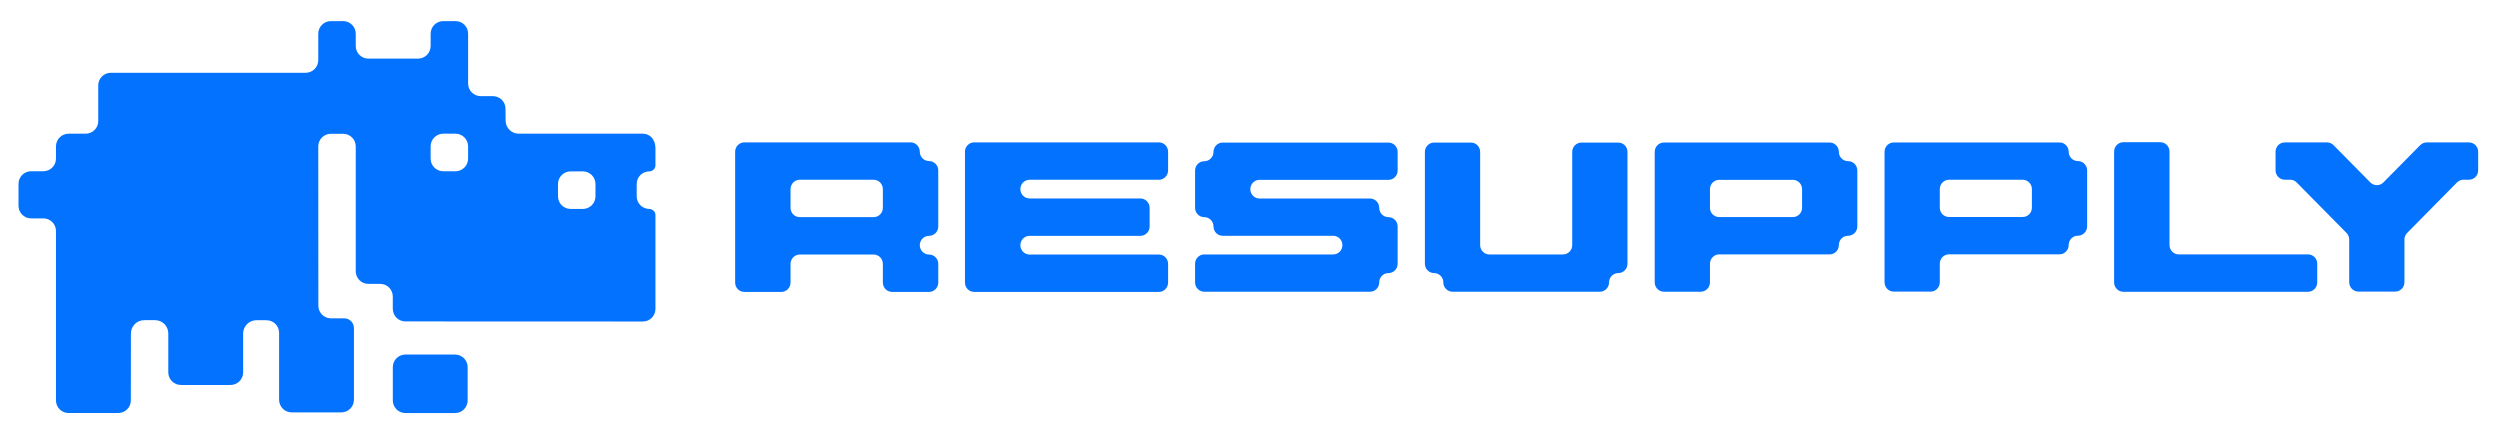 <svg width="501" height="87" viewBox="0 0 501 87" fill="none" xmlns="http://www.w3.org/2000/svg">
<path d="M91.192 71.052H81.241C79.847 71.052 78.717 72.185 78.717 73.582V80.242C78.717 81.639 79.847 82.772 81.241 82.772H91.192C92.587 82.772 93.717 81.639 93.717 80.242V73.582C93.717 72.185 92.587 71.052 91.192 71.052Z" fill="#0372FF"/>
<path d="M130.081 34.346C130.781 34.336 131.354 33.816 131.354 33.115V29.726C131.354 27.922 130.224 26.793 128.83 26.793H103.945C102.507 26.793 101.338 25.631 101.327 24.19L101.308 21.78C101.298 20.39 100.17 19.269 98.784 19.269H96.334C94.939 19.269 93.809 18.137 93.809 16.739V6.751C93.809 5.359 92.682 4.23 91.293 4.23H88.824C87.43 4.23 86.299 5.363 86.299 6.76V9.215C86.299 10.612 85.169 11.745 83.775 11.745H73.815C72.421 11.745 71.29 10.612 71.29 9.215V6.76C71.29 5.363 70.16 4.23 68.766 4.23H66.306C64.912 4.23 63.781 5.363 63.781 6.76V12.054C63.781 13.451 62.651 14.584 61.256 14.584H22.214C20.82 14.584 19.689 15.717 19.689 17.114V24.263C19.689 25.661 18.559 26.793 17.164 26.793H13.742C12.347 26.793 11.217 27.926 11.217 29.323V31.788C11.217 33.185 10.086 34.318 8.692 34.318H6.233C4.838 34.318 3.708 35.45 3.708 36.848V41.233C3.708 42.63 4.838 43.763 6.233 43.763H8.692C10.086 43.763 11.217 44.895 11.217 46.293V80.24C11.217 81.638 12.347 82.77 13.742 82.77H23.692C25.094 82.77 26.217 81.637 26.217 80.24L26.235 66.823C26.235 65.351 27.432 64.161 28.901 64.161H31.07C32.537 64.161 33.726 65.353 33.726 66.823V74.618C33.726 76.016 34.856 77.148 36.251 77.148H46.201C47.595 77.148 48.725 76.016 48.725 74.618V66.832C48.725 65.365 49.923 64.168 51.386 64.171L53.41 64.175C54.803 64.177 55.93 65.309 55.93 66.704V80.111C55.93 81.508 57.061 82.641 58.455 82.641H68.406C69.8 82.641 70.931 81.508 70.931 80.111V65.749C70.931 64.668 70.056 63.792 68.977 63.792H66.325C64.931 63.792 63.801 62.66 63.8 61.264L63.781 29.342C63.781 27.946 64.913 26.812 66.306 26.812H68.766C70.16 26.812 71.29 27.945 71.29 29.342V54.36C71.29 55.757 72.421 56.89 73.815 56.89H76.192C77.586 56.89 78.716 58.023 78.716 59.42V61.882C78.716 63.279 79.846 64.411 81.24 64.412L128.83 64.431C130.223 64.431 131.354 63.297 131.354 61.901V43.107C131.354 42.405 130.775 41.882 130.075 41.869C128.701 41.846 127.595 40.722 127.595 39.34V36.876C127.595 35.491 128.705 34.367 130.081 34.346ZM111.822 36.876C111.822 35.48 112.954 34.346 114.347 34.346H116.807C118.2 34.346 119.332 35.48 119.332 36.876V39.34C119.332 40.736 118.2 41.87 116.807 41.87H114.347C112.954 41.87 111.822 40.736 111.822 39.34V36.876ZM86.299 29.323C86.299 27.927 87.431 26.793 88.824 26.793H91.284C92.677 26.793 93.808 27.927 93.808 29.323V31.788C93.808 33.184 92.677 34.318 91.284 34.318H88.824C87.431 34.318 86.299 33.184 86.299 31.788V29.323Z" fill="#0372FF"/>
<path d="M423.668 56.599V30.375C423.668 29.34 424.497 28.502 425.519 28.502H432.92C433.941 28.502 434.77 29.34 434.77 30.375V49.106C434.77 50.141 435.598 50.979 436.62 50.979H462.523C463.545 50.979 464.373 51.818 464.373 52.852V56.599C464.373 57.633 463.545 58.472 462.523 58.472H425.519C424.497 58.472 423.668 57.633 423.668 56.599Z" fill="#0372FF"/>
<path d="M193.38 56.628V30.404C193.38 29.37 194.208 28.531 195.23 28.531H232.235C233.257 28.531 234.085 29.37 234.085 30.404V34.15C234.085 35.185 233.257 36.024 232.235 36.024H206.332C205.31 36.024 204.481 36.862 204.481 37.897C204.481 38.931 205.31 39.77 206.332 39.77H228.534C229.556 39.77 230.385 40.608 230.385 41.643V45.389C230.385 46.424 229.556 47.262 228.534 47.262H206.332C205.31 47.262 204.481 48.101 204.481 49.136C204.481 50.17 205.31 51.009 206.332 51.009H232.235C233.257 51.009 234.085 51.847 234.085 52.882V56.628C234.085 57.663 233.257 58.501 232.235 58.501H195.23C194.208 58.501 193.38 57.663 193.38 56.628Z" fill="#0372FF"/>
<path d="M147.323 56.628V30.404C147.323 29.37 148.151 28.531 149.173 28.531H182.477C183.499 28.531 184.327 29.37 184.327 30.404C184.327 31.439 185.156 32.277 186.178 32.277C187.199 32.277 188.028 33.116 188.028 34.15V45.389C188.028 46.424 187.199 47.262 186.178 47.262C185.156 47.262 184.327 48.101 184.327 49.136C184.327 50.17 185.156 51.009 186.178 51.009C187.199 51.009 188.028 51.847 188.028 52.882V56.628C188.028 57.663 187.199 58.501 186.178 58.501H178.777C177.755 58.501 176.926 57.663 176.926 56.628V52.882C176.926 51.847 176.098 51.009 175.076 51.009H160.274C159.253 51.009 158.424 51.847 158.424 52.882V56.628C158.424 57.663 157.596 58.501 156.574 58.501H149.173C148.151 58.501 147.323 57.663 147.323 56.628ZM160.274 43.516H175.076C176.098 43.516 176.926 42.678 176.926 41.643V37.897C176.926 36.862 176.098 36.024 175.076 36.024H160.274C159.252 36.024 158.424 36.862 158.424 37.897V41.643C158.424 42.678 159.252 43.516 160.274 43.516Z" fill="#0372FF"/>
<path d="M239.493 56.594V52.857C239.493 51.826 240.319 50.989 241.338 50.989H267.172C268.191 50.989 269.017 50.153 269.017 49.121C269.017 48.089 268.191 47.253 267.172 47.253H245.029C244.01 47.253 243.183 46.417 243.183 45.385C243.183 44.353 242.357 43.517 241.338 43.517C240.319 43.517 239.493 42.681 239.493 41.649V34.176C239.493 33.145 240.319 32.308 241.338 32.308C242.357 32.308 243.183 31.472 243.183 30.44C243.183 29.408 244.01 28.572 245.029 28.572H278.243C279.262 28.572 280.089 29.408 280.089 30.44V34.176C280.089 35.208 279.262 36.044 278.243 36.044H252.41C251.391 36.044 250.564 36.881 250.564 37.913C250.564 38.944 251.391 39.781 252.41 39.781H274.553C275.572 39.781 276.398 40.617 276.398 41.649C276.398 42.681 277.224 43.517 278.243 43.517C279.262 43.517 280.089 44.353 280.089 45.385V52.857C280.089 53.889 279.262 54.725 278.243 54.725C277.224 54.725 276.398 55.562 276.398 56.594C276.398 57.625 275.572 58.462 274.553 58.462H241.338C240.319 58.462 239.493 57.625 239.493 56.594Z" fill="#0372FF"/>
<path d="M289.241 56.594C289.241 55.562 288.415 54.725 287.396 54.725C286.376 54.725 285.55 53.889 285.55 52.857V30.44C285.55 29.408 286.376 28.572 287.396 28.572H294.777C295.796 28.572 296.622 29.408 296.622 30.44V49.121C296.622 50.153 297.448 50.989 298.467 50.989H313.229C314.248 50.989 315.074 50.153 315.074 49.121V30.44C315.074 29.408 315.901 28.572 316.92 28.572H324.301C325.32 28.572 326.146 29.408 326.146 30.44V52.857C326.146 53.889 325.32 54.725 324.301 54.725C323.282 54.725 322.455 55.562 322.455 56.594C322.455 57.625 321.629 58.462 320.61 58.462H291.086C290.067 58.462 289.241 57.625 289.241 56.594Z" fill="#0372FF"/>
<path d="M370.356 32.294C369.334 32.294 368.505 31.469 368.505 30.435C368.505 29.401 367.691 28.562 366.67 28.562H333.455C332.433 28.562 331.604 29.401 331.604 30.435V56.584C331.604 57.618 332.433 58.458 333.455 58.458H340.826C341.847 58.458 342.676 57.618 342.676 56.584V52.853C342.676 51.819 343.505 50.98 344.526 50.98H366.67C367.691 50.98 368.505 50.141 368.505 49.107C368.505 48.073 369.334 47.249 370.356 47.249C371.377 47.249 372.206 46.41 372.206 45.376V34.167C372.206 33.133 371.377 32.294 370.356 32.294ZM361.134 41.644C361.134 42.678 360.305 43.502 359.284 43.502H344.526C343.505 43.502 342.676 42.678 342.676 41.644V37.898C342.676 36.879 343.505 36.04 344.526 36.04H359.284C360.305 36.04 361.134 36.879 361.134 37.898V41.644Z" fill="#0372FF"/>
<path d="M416.414 32.278C415.393 32.278 414.564 31.454 414.564 30.42C414.564 29.386 413.75 28.547 412.728 28.547H379.513C378.492 28.547 377.663 29.386 377.663 30.42V56.569C377.663 57.603 378.492 58.442 379.513 58.442H386.884C387.906 58.442 388.735 57.603 388.735 56.569V52.837C388.735 51.803 389.563 50.964 390.585 50.964H412.728C413.75 50.964 414.564 50.125 414.564 49.091C414.564 48.057 415.393 47.233 416.414 47.233C417.435 47.233 418.264 46.394 418.264 45.36V34.151C418.264 33.117 417.435 32.278 416.414 32.278ZM407.192 41.629C407.192 42.663 406.364 43.487 405.342 43.487H390.585C389.563 43.487 388.735 42.663 388.735 41.629V37.882C388.735 36.863 389.563 36.024 390.585 36.024H405.342C406.364 36.024 407.192 36.863 407.192 37.882V41.629Z" fill="#0372FF"/>
<path d="M496.624 30.412V34.143C496.624 35.178 495.796 36.016 494.774 36.016H493.69C493.199 36.016 492.729 36.214 492.382 36.565L482.396 46.676C482.048 47.028 481.852 47.505 481.852 48.003V56.561C481.852 57.596 481.023 58.434 480.002 58.434H472.63C471.608 58.434 470.78 57.596 470.78 56.561V48.001C470.78 47.504 470.585 47.028 470.238 46.677L460.25 36.565C459.903 36.214 459.433 36.016 458.942 36.016H457.873C456.851 36.016 456.023 35.178 456.023 34.143V30.412C456.023 29.377 456.851 28.539 457.873 28.539H466.326C466.818 28.539 467.29 28.737 467.637 29.09L474.481 36.016L475.017 36.56C475.742 37.293 476.917 37.291 477.639 36.554L478.166 36.016L485.01 29.087C485.357 28.736 485.828 28.539 486.319 28.539H494.774C495.796 28.539 496.624 29.377 496.624 30.412Z" fill="#0372FF"/>
</svg>
